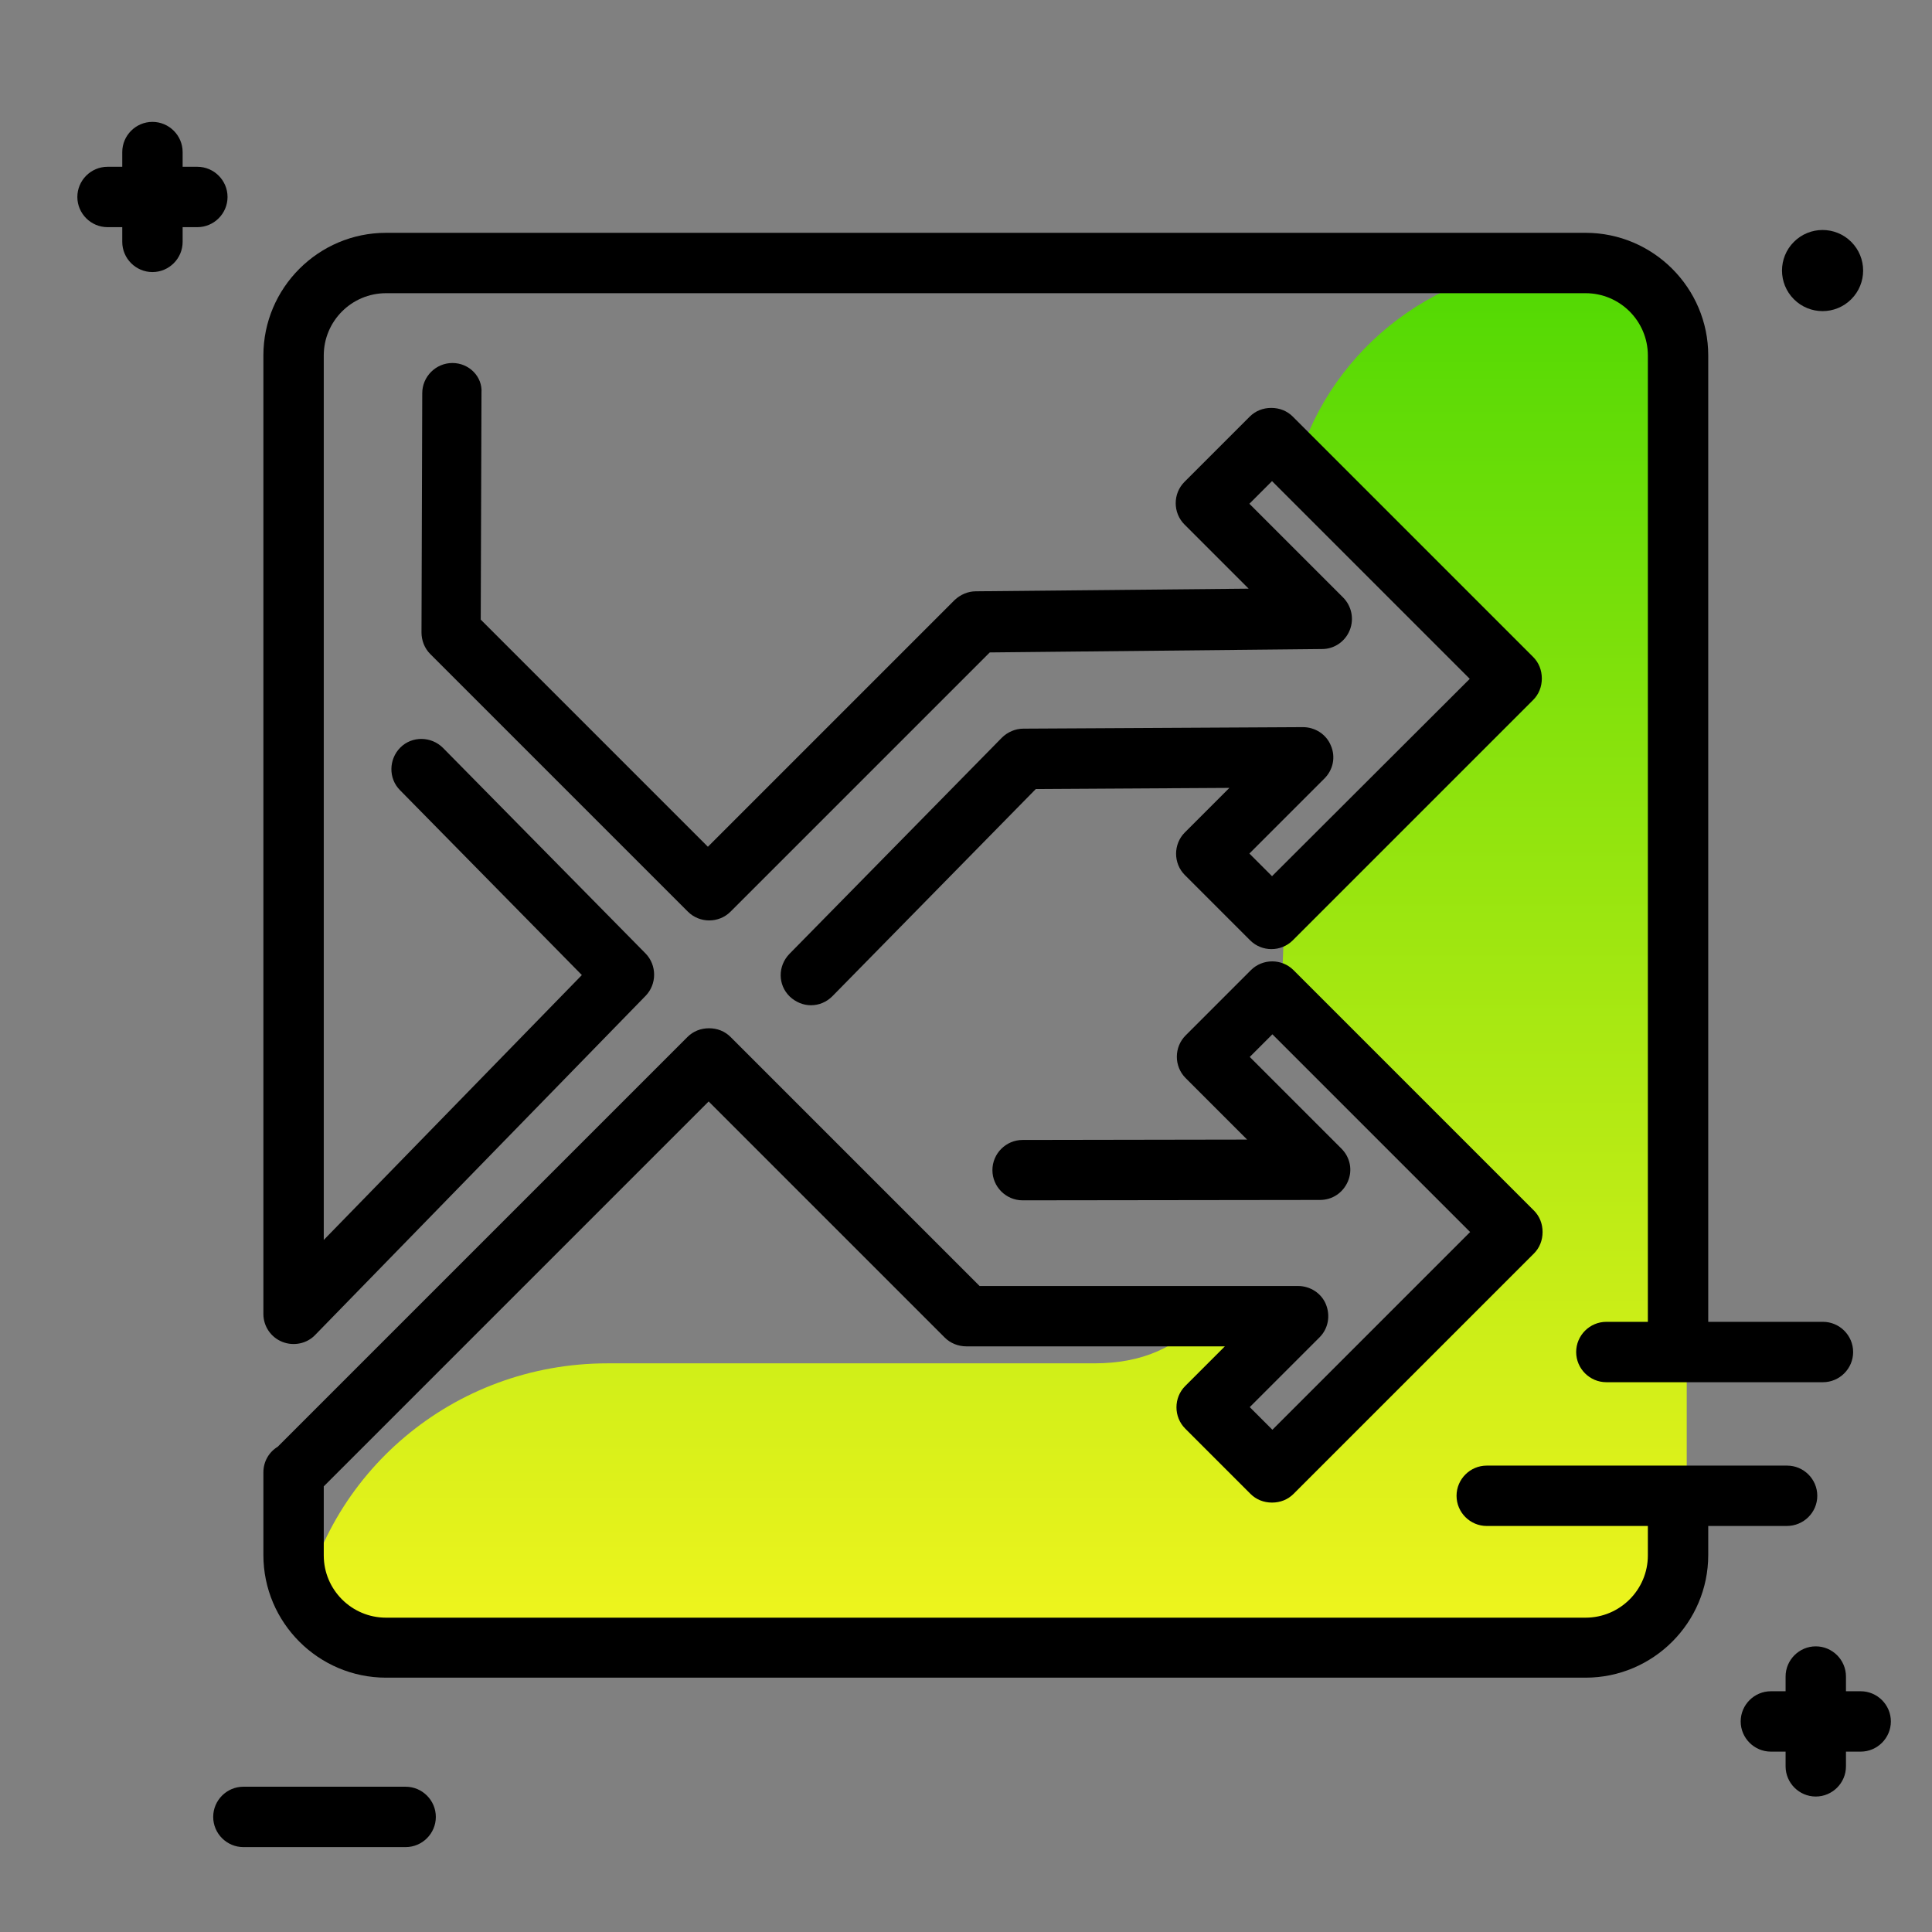 <svg version="1.1" xmlns="http://www.w3.org/2000/svg" xmlns:xlink="http://www.w3.org/1999/xlink" x="0px" y="0px" viewBox="0 0 512 512"><rect x="0" y="0" width="512" height="512" fill="#808080" stroke="none"/><linearGradient id="SVGID_1_" gradientUnits="userSpaceOnUse" x1="263.261" y1="468.957" x2="263.261" y2="24.137"><stop offset="0" style="stop-color: #fff720"></stop><stop offset="1" style="stop-color: #3cd500"></stop></linearGradient><path fill="url(#SVGID_1_)" d="M447,87v318.9c0,18.7-15.2,33.9-33.9,33.9H92.3c0,0-13.5-6.3-12.8-10.6c6.5-38.6,40.5-67.9,81.5-67.9 h129c12.6,0,22.1-4.2,29.2-12.6H344l-24.1,24.1l17.3,17.3l63.7-63.7l-61.4-61.4c0.4-7.8,0.7-16.1,0.9-24.9l60.5-60.5l-57-57 c9-30.6,37.8-53,71.8-53h14.1C439.3,69.7,447,77.5,447,87z"></path><path d="M452.7,396.4v15.7c0,17.9-14.6,32.5-32.5,32.5H102.3c-17.9,0-32.5-14.6-32.5-32.5v-21.9c0-2.9,1.5-5.4,3.8-6.8l108.6-108.6 c1.5-1.5,3.5-2.3,5.7-2.3s4.2,0.8,5.7,2.3l66,66H344c3.2,0,6.2,1.9,7.4,4.9s0.6,6.4-1.7,8.7l-18.5,18.5l6,6l52.4-52.4l-52.4-52.4 l-6,6l24.3,24.3c2.3,2.3,3,5.7,1.7,8.7s-4.1,4.9-7.4,4.9l-78.8,0.1c0,0,0,0,0,0c-4.4,0-8-3.6-8-8c0-4.4,3.6-8,8-8l59.5-0.1 l-16.3-16.3c-3.1-3.1-3.1-8.2,0-11.3l17.3-17.3c3.1-3.1,8.2-3.1,11.3,0l63.7,63.7c1.5,1.5,2.3,3.5,2.3,5.7s-0.8,4.2-2.3,5.7 l-63.7,63.7c-1.5,1.5-3.5,2.3-5.7,2.3s-4.2-0.8-5.7-2.3l-17.3-17.3c-3.1-3.1-3.1-8.2,0-11.3l10.5-10.5h-68.5c-2.1,0-4.2-0.8-5.7-2.3 l-62.6-62.6l-102,102v18.3c0,9.1,7.4,16.5,16.5,16.5h317.9c9.1,0,16.5-7.4,16.5-16.5v-15.7c0-4.4,3.6-8,8-8S452.7,392,452.7,396.4z M420.2,61.7H102.3c-17.9,0-32.5,14.6-32.5,32.5v254c0,3.3,2,6.2,5,7.4c3,1.2,6.5,0.5,8.7-1.8l87.6-89.9c3-3.1,3-8.1,0-11.2 l-53.7-54.5c-3.1-3.1-8.2-3.2-11.3-0.1c-3.1,3.1-3.2,8.2-0.1,11.3l48.2,49l-68.4,70.2V94.2c0-9.1,7.4-16.5,16.5-16.5h317.9 c9.1,0,16.5,7.4,16.5,16.5v261.3c0,4.4,3.6,8,8,8s8-3.6,8-8V94.2C452.7,76.3,438.1,61.7,420.2,61.7z M119.9,96.2 C119.9,96.2,119.9,96.2,119.9,96.2c-4.4,0-8,3.6-8,8l-0.2,63.4c0,2.1,0.8,4.2,2.3,5.7l68.3,68.3c3.1,3.1,8.2,3.1,11.3,0l68.7-68.7 l88.1-0.9c3.2,0,6.1-2,7.3-5c1.2-3,0.5-6.4-1.8-8.7l-24.8-24.8l6-6l52.4,52.4l-52.4,52.3l-6-6l19.9-19.9c2.3-2.3,3-5.7,1.7-8.7 c-1.2-3-4.2-4.9-7.4-4.9c0,0,0,0,0,0l-74.1,0.4c-2.1,0-4.2,0.9-5.7,2.4l-56.3,57.3c-3.1,3.2-3.1,8.2,0.1,11.3 c1.6,1.5,3.6,2.3,5.6,2.3c2.1,0,4.1-0.8,5.7-2.4l53.9-54.9l51.3-0.3l-11.8,11.8c-3.1,3.1-3.1,8.2,0,11.3l17.3,17.3 c3.1,3.1,8.2,3.1,11.3,0l63.7-63.7c1.5-1.5,2.3-3.5,2.3-5.7s-0.8-4.2-2.3-5.7l-63.7-63.7c-1.5-1.5-3.5-2.3-5.7-2.3s-4.2,0.8-5.7,2.3 l-17.3,17.3c-3.1,3.1-3.1,8.2,0,11.3l17,17l-72.3,0.7c-2.1,0-4.1,0.9-5.6,2.3l-65.4,65.4l-60.2-60.2l0.2-60.1 C127.9,99.8,124.3,96.2,119.9,96.2z"></path><path d="M52.3,60.2h-3.9v3.9c0,4.4-3.6,8-8,8s-8-3.6-8-8v-3.9h-3.9c-4.4,0-8-3.6-8-8s3.6-8,8-8h3.9v-3.9c0-4.4,3.6-8,8-8s8,3.6,8,8 v3.9h3.9c4.4,0,8,3.6,8,8S56.7,60.2,52.3,60.2z M493.1,448.2h-3.9v-3.9c0-4.4-3.6-8-8-8s-8,3.6-8,8v3.9h-3.9c-4.4,0-8,3.6-8,8 s3.6,8,8,8h3.9v3.9c0,4.4,3.6,8,8,8s8-3.6,8-8v-3.9h3.9c4.4,0,8-3.6,8-8S497.5,448.2,493.1,448.2z M107.5,473.5h-43 c-4.4,0-8,3.6-8,8s3.6,8,8,8h43c4.4,0,8-3.6,8-8S111.9,473.5,107.5,473.5z M490.6,79.3c4.2-4.2,4.2-11,0-15.2s-11-4.2-15.2,0 c-4.2,4.2-4.2,11,0,15.2C479.6,83.5,486.4,83.5,490.6,79.3z M425.7,366.3h57.4c4.4,0,8-3.6,8-8s-3.6-8-8-8h-57.4c-4.4,0-8,3.6-8,8 S421.3,366.3,425.7,366.3z M481.6,396.4c0-4.4-3.6-8-8-8H394c-4.4,0-8,3.6-8,8s3.6,8,8,8h79.5C478,404.4,481.6,400.8,481.6,396.4z"></path></svg>
